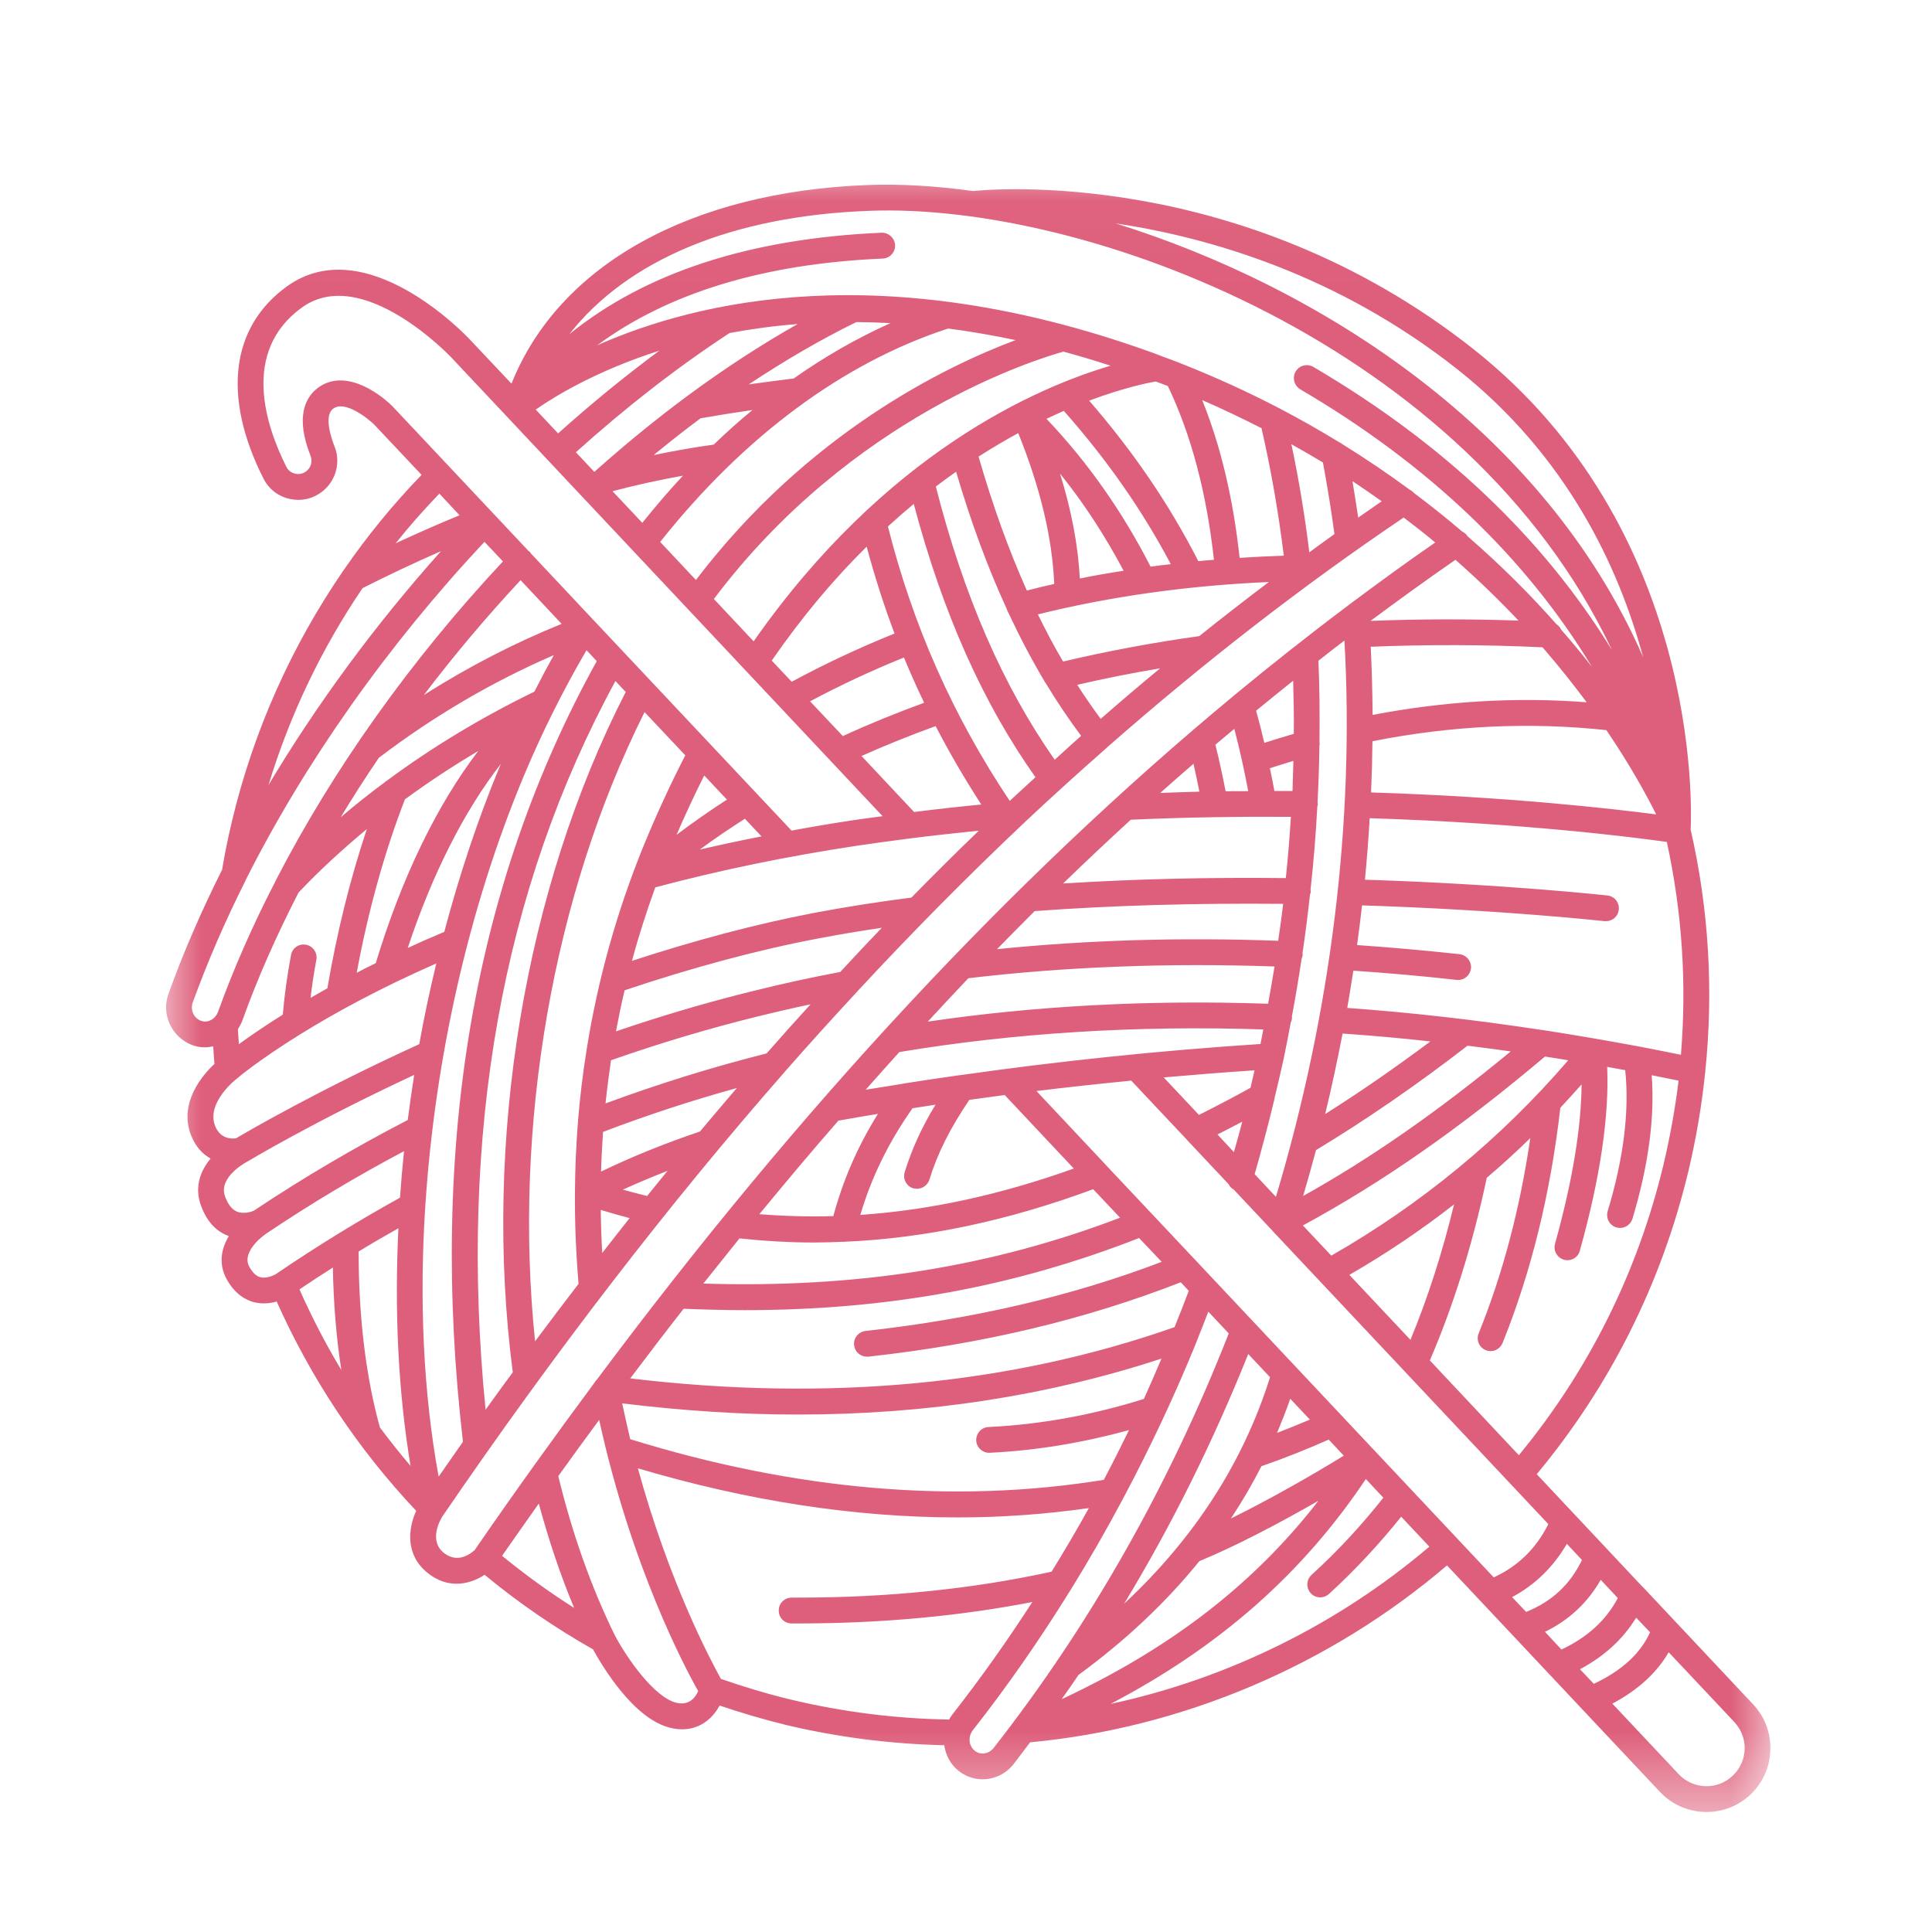<svg width="24" height="24" viewBox="0 0 24 24" fill="none" xmlns="http://www.w3.org/2000/svg">
<mask id="mask0_32_18" style="mask-type:luminance" maskUnits="userSpaceOnUse" x="2" y="2" width="20" height="21">
<path d="M2 2.026H22V22.538H2V2.026Z" fill="white"/>
</mask>
<g mask="url(#mask0_32_18)">
<path d="M21.777 21.171L20.407 19.713C20.407 19.713 20.407 19.713 20.405 19.713L19.541 18.793L19.09 18.313C20.002 17.214 20.638 15.949 20.974 14.548C21.07 14.144 21.139 13.738 21.181 13.332C21.181 13.33 21.183 13.33 21.183 13.328C21.184 13.324 21.183 13.318 21.183 13.314C21.287 12.309 21.229 11.3 21.002 10.306C21.017 10 21.109 6.56 18.309 4.341C15.413 2.048 12.242 2.357 12.088 2.373C11.622 2.309 11.183 2.283 10.786 2.298C8.572 2.38 6.94 3.297 6.354 4.766L5.839 4.22C5.787 4.164 4.541 2.851 3.561 3.56C2.865 4.065 2.761 4.934 3.274 5.947C3.341 6.08 3.464 6.172 3.612 6.2C3.76 6.23 3.912 6.188 4.026 6.087C4.179 5.952 4.232 5.733 4.155 5.545C4.122 5.459 4.019 5.173 4.135 5.08C4.282 4.961 4.583 5.208 4.652 5.278L5.237 5.899C4.882 6.266 4.56 6.66 4.272 7.078C4.269 7.082 4.268 7.084 4.265 7.088C3.623 8.023 3.152 9.073 2.884 10.191C2.836 10.392 2.793 10.599 2.759 10.804C2.501 11.319 2.276 11.835 2.093 12.345C2 12.601 2.131 12.887 2.394 12.985L2.434 12.997C2.471 13.006 2.509 13.01 2.546 13.01C2.581 13.01 2.616 13.005 2.649 12.998C2.653 13.07 2.657 13.143 2.664 13.216C2.522 13.349 2.22 13.692 2.37 14.094C2.426 14.244 2.517 14.336 2.616 14.392C2.493 14.54 2.413 14.738 2.493 14.966C2.561 15.159 2.672 15.287 2.824 15.348C2.829 15.351 2.836 15.352 2.843 15.355C2.751 15.507 2.709 15.697 2.817 15.893C2.923 16.084 3.063 16.154 3.162 16.178C3.202 16.187 3.242 16.191 3.279 16.191C3.337 16.191 3.39 16.182 3.437 16.168C3.867 17.13 4.448 18.003 5.17 18.768C5.073 18.982 5.025 19.317 5.323 19.548C5.441 19.639 5.56 19.674 5.671 19.674C5.806 19.674 5.928 19.623 6.02 19.563C6.44 19.91 6.893 20.221 7.367 20.489C7.47 20.677 7.865 21.353 8.326 21.463C8.377 21.476 8.425 21.482 8.472 21.482C8.632 21.482 8.771 21.414 8.876 21.283C8.902 21.251 8.922 21.218 8.939 21.187C9.206 21.276 9.477 21.358 9.752 21.425C10.403 21.581 11.068 21.665 11.73 21.68C11.748 21.803 11.806 21.915 11.901 21.992C11.959 22.04 12.024 22.072 12.096 22.09C12.132 22.099 12.17 22.103 12.206 22.103C12.354 22.103 12.497 22.035 12.592 21.913C12.661 21.825 12.728 21.733 12.796 21.644C14.691 21.466 16.52 20.689 17.975 19.446L20.62 22.259C20.777 22.426 20.988 22.509 21.199 22.509C21.395 22.509 21.59 22.438 21.744 22.294C21.897 22.148 21.987 21.951 21.992 21.739C21.999 21.527 21.922 21.325 21.777 21.171ZM19.627 20.736C19.929 20.575 20.162 20.362 20.325 20.095L20.498 20.277C20.376 20.543 20.146 20.754 19.799 20.917L19.627 20.736ZM19.192 20.271C19.489 20.127 19.722 19.91 19.885 19.625L20.097 19.852C19.95 20.129 19.719 20.34 19.397 20.491L19.192 20.271ZM18.784 19.84C19.071 19.686 19.298 19.464 19.464 19.178L19.652 19.379C19.505 19.683 19.277 19.896 18.958 20.024L18.784 19.84ZM14.825 15.627L13.741 14.476C13.741 14.475 13.741 14.475 13.741 14.475L12.875 13.553C13.265 13.505 13.659 13.463 14.053 13.424L14.742 14.156C14.742 14.156 14.742 14.156 14.742 14.157L15.261 14.709C15.275 14.738 15.297 14.761 15.327 14.778L15.81 15.292L15.811 15.294L19.234 18.933C19.081 19.237 18.858 19.456 18.556 19.595L14.825 15.627ZM15.777 17.108C15.445 18.165 14.838 19.108 13.964 19.922C14.556 18.946 15.07 17.908 15.506 16.82L15.777 17.108ZM15.67 18.214C15.95 18.117 16.231 18.005 16.506 17.883L16.693 18.083C16.288 18.332 15.77 18.627 15.291 18.863C15.43 18.654 15.556 18.437 15.67 18.214ZM15.864 17.8C15.922 17.66 15.978 17.52 16.028 17.376L16.272 17.635C16.136 17.692 16 17.748 15.864 17.8ZM13.398 20.806C13.983 20.378 14.484 19.906 14.899 19.393C15.345 19.21 15.892 18.922 16.378 18.643C15.576 19.678 14.541 20.477 13.188 21.108C13.259 21.008 13.33 20.908 13.398 20.806ZM14.21 17.378C13.576 17.577 12.927 17.696 12.279 17.727C12.191 17.731 12.123 17.807 12.127 17.895C12.131 17.98 12.202 18.047 12.287 18.047C12.29 18.047 12.292 18.047 12.295 18.047C12.875 18.019 13.454 17.922 14.025 17.765C13.923 17.974 13.819 18.18 13.712 18.383C11.864 18.684 9.886 18.515 7.829 17.878C7.795 17.733 7.761 17.585 7.729 17.433C8.473 17.524 9.2 17.572 9.91 17.572C11.511 17.572 13.023 17.338 14.428 16.877C14.357 17.044 14.285 17.213 14.21 17.378ZM14.591 16.486C12.557 17.202 10.284 17.416 7.829 17.123C8.05 16.831 8.27 16.541 8.492 16.258C8.749 16.268 9.003 16.275 9.253 16.275C11.032 16.275 12.609 15.983 14.15 15.379L14.431 15.675C13.309 16.102 12.103 16.383 10.751 16.534C10.663 16.544 10.6 16.624 10.61 16.71C10.619 16.793 10.688 16.853 10.769 16.853C10.775 16.853 10.781 16.853 10.787 16.853C12.215 16.695 13.486 16.39 14.668 15.929L14.767 16.035C14.711 16.186 14.651 16.337 14.591 16.486ZM15.333 9.054C15.399 9.304 15.456 9.563 15.506 9.828C15.412 9.829 15.319 9.828 15.225 9.829C15.186 9.631 15.145 9.438 15.098 9.251C15.177 9.184 15.255 9.12 15.333 9.054ZM18.863 7.709C18.243 7.688 17.628 7.689 17.025 7.713C17.375 7.453 17.727 7.198 18.08 6.954C18.367 7.206 18.628 7.46 18.863 7.709ZM20.377 13.003C20.375 13.003 20.373 13.002 20.371 13.002C19.966 12.926 19.565 12.858 19.167 12.796C19.163 12.796 19.159 12.795 19.155 12.795C18.33 12.669 17.521 12.577 16.736 12.521C16.762 12.368 16.788 12.213 16.812 12.058C17.235 12.087 17.665 12.124 18.096 12.173C18.102 12.174 18.108 12.174 18.114 12.174C18.194 12.174 18.263 12.113 18.273 12.031C18.282 11.943 18.219 11.864 18.131 11.853C17.704 11.807 17.278 11.769 16.858 11.74C16.881 11.576 16.901 11.411 16.92 11.247C18.671 11.303 19.919 11.442 19.933 11.443C19.938 11.443 19.945 11.443 19.95 11.443C20.032 11.443 20.101 11.383 20.109 11.302C20.12 11.214 20.057 11.134 19.969 11.124C19.955 11.123 18.707 10.984 16.956 10.928C16.98 10.673 17 10.418 17.015 10.164C18.924 10.224 20.317 10.404 20.706 10.459C20.897 11.335 20.954 12.219 20.881 13.103C20.713 13.069 20.544 13.035 20.377 13.003ZM16.538 15.598L16.185 15.223C17.168 14.691 18.131 14.02 19.192 13.125C19.288 13.139 19.385 13.155 19.481 13.171C18.643 14.145 17.653 14.96 16.538 15.598ZM16.762 15.837C17.218 15.574 17.652 15.282 18.063 14.961C17.917 15.562 17.736 16.126 17.521 16.644L16.762 15.837ZM19.955 9.07C20.26 9.519 20.459 9.888 20.574 10.117C20.021 10.045 18.727 9.897 17.032 9.844C17.041 9.631 17.047 9.419 17.049 9.208C18.026 9.014 19.002 8.967 19.955 9.07ZM16.678 12.839C17.037 12.864 17.401 12.896 17.769 12.937C17.328 13.266 16.892 13.568 16.462 13.839C16.542 13.507 16.614 13.173 16.678 12.839ZM16.348 14.287C16.964 13.915 17.597 13.48 18.23 12.99C18.408 13.013 18.587 13.035 18.767 13.061C17.864 13.806 17.031 14.387 16.188 14.857C16.244 14.667 16.297 14.478 16.348 14.287ZM17.051 8.881C17.049 8.598 17.041 8.314 17.028 8.034C17.725 8.006 18.442 8.007 19.162 8.041C19.368 8.278 19.549 8.508 19.71 8.724C18.835 8.656 17.943 8.71 17.051 8.881ZM16.701 7.957C16.828 10.201 16.535 12.579 15.85 14.868L15.586 14.586C15.672 14.284 15.753 13.979 15.826 13.675C15.83 13.662 15.833 13.65 15.834 13.636C15.871 13.484 15.906 13.332 15.94 13.18C15.942 13.17 15.944 13.162 15.946 13.153C15.978 13.003 16.005 12.854 16.034 12.704C16.044 12.684 16.049 12.663 16.05 12.64C16.05 12.636 16.048 12.633 16.048 12.629C16.093 12.39 16.133 12.15 16.169 11.911C16.176 11.893 16.181 11.877 16.183 11.857C16.183 11.852 16.18 11.847 16.18 11.841C16.216 11.598 16.247 11.355 16.273 11.114C16.279 11.099 16.283 11.085 16.283 11.071C16.284 11.064 16.28 11.059 16.28 11.053C16.318 10.708 16.346 10.363 16.364 10.02C16.367 10.009 16.371 9.998 16.371 9.988C16.371 9.981 16.368 9.976 16.367 9.969C16.379 9.734 16.387 9.502 16.39 9.268C16.394 9.251 16.394 9.233 16.391 9.215C16.395 8.875 16.392 8.54 16.378 8.208C16.486 8.123 16.593 8.038 16.701 7.957ZM15.124 14.093C15.225 14.041 15.328 13.989 15.432 13.934C15.399 14.06 15.364 14.187 15.328 14.312L15.124 14.093ZM15.831 9.826C15.814 9.731 15.795 9.637 15.775 9.543C15.873 9.511 15.97 9.482 16.067 9.452C16.062 9.576 16.061 9.701 16.056 9.826C15.981 9.825 15.906 9.826 15.831 9.826ZM15.534 13.513C15.319 13.632 15.105 13.744 14.894 13.85L14.456 13.384C14.831 13.351 15.206 13.321 15.584 13.296C15.568 13.368 15.551 13.441 15.534 13.513ZM16.064 8.456C16.07 8.675 16.075 8.894 16.072 9.116C15.952 9.152 15.829 9.188 15.706 9.228C15.674 9.093 15.64 8.959 15.604 8.829C15.757 8.703 15.91 8.579 16.064 8.456ZM14.826 9.488C14.851 9.602 14.877 9.717 14.899 9.834C14.736 9.838 14.576 9.845 14.413 9.85C14.551 9.727 14.688 9.607 14.826 9.488ZM14.047 10.183C14.698 10.153 15.365 10.143 16.036 10.147C16.02 10.399 16 10.653 15.973 10.908C15.005 10.897 14.078 10.92 13.206 10.975C13.485 10.705 13.765 10.441 14.047 10.183ZM12.853 11.318C13.813 11.247 14.851 11.218 15.94 11.228C15.922 11.381 15.901 11.533 15.878 11.687C14.68 11.642 13.506 11.677 12.385 11.791C12.541 11.632 12.697 11.473 12.853 11.318ZM12.029 12.152C13.243 12.008 14.521 11.96 15.833 12.006C15.807 12.161 15.781 12.316 15.753 12.469C14.29 12.418 12.871 12.493 11.525 12.691C11.693 12.509 11.861 12.329 12.029 12.152ZM11.172 13.069C12.602 12.831 14.121 12.736 15.693 12.788C15.681 12.848 15.671 12.91 15.658 12.969C14.399 13.051 13.15 13.182 11.928 13.356C11.922 13.356 11.918 13.356 11.915 13.357C11.684 13.39 11.454 13.424 11.224 13.46C11.221 13.461 11.217 13.461 11.215 13.463C11.06 13.487 10.906 13.512 10.754 13.537C10.893 13.38 11.033 13.222 11.172 13.069ZM11.621 13.723C11.448 14.008 11.327 14.275 11.239 14.559C11.212 14.645 11.259 14.734 11.343 14.761C11.359 14.765 11.375 14.767 11.391 14.767C11.459 14.767 11.523 14.723 11.545 14.655C11.647 14.323 11.805 14.013 12.041 13.663C12.188 13.643 12.334 13.622 12.481 13.603L13.339 14.516C12.431 14.841 11.553 15.033 10.687 15.092C10.827 14.62 11.041 14.185 11.336 13.767C11.431 13.752 11.525 13.738 11.621 13.723ZM10.415 13.921C10.578 13.891 10.742 13.865 10.906 13.837C10.656 14.237 10.473 14.657 10.352 15.107C10.045 15.116 9.739 15.107 9.433 15.083C9.759 14.687 10.086 14.297 10.415 13.921ZM9.186 15.384C9.493 15.416 9.802 15.435 10.11 15.435C10.229 15.435 10.348 15.431 10.468 15.426C10.47 15.426 10.472 15.427 10.475 15.427C10.477 15.427 10.48 15.426 10.483 15.426C11.491 15.383 12.515 15.167 13.58 14.773L13.914 15.127C12.302 15.741 10.643 16.004 8.737 15.945C8.887 15.757 9.037 15.569 9.186 15.384ZM18.868 18.077L17.762 16.9C18.056 16.216 18.295 15.455 18.469 14.631C18.655 14.474 18.835 14.308 19.01 14.138C18.882 15.013 18.667 15.828 18.369 16.562C18.335 16.645 18.374 16.739 18.457 16.772C18.476 16.78 18.497 16.784 18.517 16.784C18.58 16.784 18.64 16.745 18.665 16.684C19.02 15.806 19.262 14.822 19.383 13.761C19.472 13.666 19.56 13.569 19.647 13.471C19.643 14.011 19.533 14.674 19.317 15.451C19.293 15.537 19.344 15.625 19.429 15.649C19.443 15.653 19.457 15.655 19.472 15.655C19.541 15.655 19.607 15.609 19.625 15.538C19.879 14.629 19.991 13.863 19.965 13.253C20.04 13.266 20.114 13.281 20.189 13.294C20.242 13.8 20.17 14.388 19.971 15.046C19.946 15.132 19.994 15.222 20.078 15.247C20.094 15.252 20.109 15.254 20.125 15.254C20.193 15.254 20.257 15.209 20.279 15.14C20.477 14.482 20.558 13.883 20.518 13.357C20.628 13.379 20.739 13.401 20.852 13.424C20.809 13.774 20.746 14.124 20.663 14.474C20.34 15.813 19.735 17.024 18.868 18.077ZM18.11 4.592C19.461 5.663 20.106 7.034 20.412 8.165C19.18 5.34 16.396 3.565 13.859 2.775C15.027 2.95 16.619 3.413 18.11 4.592ZM10.798 2.619C13.494 2.514 18.23 4.28 20.025 8.077C19.174 6.688 17.935 5.509 16.315 4.558C16.237 4.514 16.14 4.539 16.095 4.615C16.05 4.691 16.076 4.79 16.152 4.836C17.741 5.768 18.952 6.923 19.776 8.285C19.659 8.134 19.531 7.979 19.392 7.82C19.38 7.792 19.358 7.77 19.333 7.752C19.019 7.397 18.652 7.027 18.23 6.661C18.229 6.66 18.229 6.657 18.227 6.656C18.211 6.632 18.189 6.616 18.165 6.604C17.976 6.442 17.776 6.283 17.565 6.124C17.55 6.107 17.533 6.094 17.513 6.084C17.252 5.892 16.976 5.704 16.681 5.521C16.667 5.51 16.654 5.501 16.637 5.494C16.403 5.351 16.159 5.212 15.902 5.077C15.893 5.071 15.882 5.067 15.871 5.061C15.499 4.868 15.102 4.686 14.68 4.519C14.676 4.518 14.674 4.516 14.671 4.515C14.594 4.484 14.513 4.455 14.433 4.426C14.428 4.423 14.422 4.42 14.416 4.419C14.366 4.4 14.317 4.38 14.266 4.363C10.984 3.192 8.677 3.732 7.419 4.289C8.299 3.639 9.485 3.276 10.965 3.212C11.055 3.208 11.123 3.133 11.119 3.045C11.115 2.957 11.038 2.888 10.952 2.891C9.317 2.962 8.019 3.385 7.072 4.152C7.797 3.228 9.095 2.681 10.798 2.619ZM13.673 8.93C13.573 8.794 13.476 8.654 13.382 8.507C13.717 8.429 14.061 8.361 14.412 8.302C14.163 8.507 13.918 8.716 13.673 8.93ZM4.719 17.732C4.543 17.094 4.455 16.358 4.455 15.547C4.617 15.447 4.783 15.351 4.949 15.258C4.899 16.29 4.947 17.291 5.1 18.21C4.967 18.054 4.841 17.895 4.719 17.732ZM4.135 15.746C4.143 16.194 4.178 16.62 4.24 17.018C4.046 16.697 3.874 16.363 3.72 16.017C3.858 15.925 3.995 15.834 4.135 15.746ZM3.802 11.736C3.713 11.719 3.631 11.776 3.615 11.864C3.568 12.113 3.534 12.361 3.513 12.604C3.277 12.752 3.096 12.878 2.968 12.971C2.964 12.91 2.958 12.847 2.955 12.786C2.976 12.752 2.996 12.717 3.01 12.679C3.199 12.151 3.436 11.618 3.709 11.087C3.971 10.81 4.256 10.549 4.557 10.299C4.349 10.921 4.185 11.584 4.067 12.277C3.995 12.318 3.924 12.357 3.858 12.396C3.876 12.239 3.9 12.082 3.93 11.923C3.946 11.836 3.888 11.752 3.802 11.736ZM6.977 7.75C6.384 7.99 5.813 8.286 5.265 8.634C5.638 8.143 6.04 7.665 6.467 7.207L6.977 7.75ZM4.706 9.414C5.385 8.897 6.115 8.469 6.88 8.138C6.797 8.286 6.716 8.439 6.638 8.592C5.974 8.915 5.364 9.285 4.81 9.695C4.799 9.702 4.788 9.707 4.78 9.717C4.591 9.857 4.408 10.002 4.232 10.153C4.381 9.905 4.54 9.658 4.706 9.414ZM5.03 9.93C5.319 9.718 5.622 9.518 5.941 9.329C5.429 9.998 4.99 10.901 4.668 11.964C4.587 12.004 4.507 12.044 4.431 12.084C4.573 11.321 4.772 10.597 5.03 9.93ZM6.223 9.488C6.219 9.5 6.212 9.512 6.207 9.524C5.936 10.177 5.707 10.868 5.519 11.576C5.36 11.642 5.209 11.709 5.065 11.776C5.372 10.852 5.769 10.071 6.223 9.488ZM5.449 18.343C5.259 17.308 5.206 16.154 5.284 14.966C5.284 14.964 5.285 14.96 5.285 14.957C5.404 13.158 5.819 11.287 6.503 9.649C6.732 9.1 6.996 8.573 7.286 8.077L7.413 8.213C5.885 10.973 5.324 14.235 5.751 17.91C5.651 18.053 5.55 18.197 5.449 18.343ZM6.032 17.512C5.694 14.092 6.236 11.05 7.645 8.46L7.773 8.596C6.519 11.039 5.996 14.182 6.37 17.047C6.257 17.201 6.144 17.354 6.032 17.512ZM6.647 16.662C6.37 13.994 6.869 11.12 8.007 8.846L8.513 9.383C8.329 9.741 8.154 10.119 7.995 10.507C7.661 11.327 7.425 12.174 7.287 13.041C7.287 13.042 7.287 13.043 7.287 13.043C7.239 13.34 7.203 13.639 7.179 13.939C7.179 13.939 7.179 13.941 7.179 13.942C7.156 14.233 7.144 14.527 7.142 14.822C7.142 14.823 7.142 14.825 7.142 14.826V14.828C7.14 15.199 7.155 15.571 7.187 15.948C7.007 16.184 6.826 16.421 6.647 16.662ZM9.46 10.39C9.201 10.441 8.944 10.495 8.693 10.554C8.874 10.42 9.061 10.294 9.253 10.171L9.46 10.39ZM8.404 10.371C8.513 10.119 8.628 9.872 8.748 9.633L9.03 9.933C8.814 10.073 8.605 10.219 8.404 10.371ZM7.481 15.565C7.471 15.386 7.465 15.208 7.463 15.03C7.582 15.066 7.702 15.1 7.821 15.132C7.708 15.276 7.594 15.419 7.481 15.565ZM8.039 14.857C7.939 14.832 7.839 14.807 7.738 14.778C7.916 14.697 8.102 14.619 8.293 14.544C8.209 14.649 8.123 14.751 8.039 14.857ZM8.695 14.056C8.257 14.204 7.845 14.371 7.466 14.554C7.471 14.388 7.481 14.224 7.491 14.061C8.032 13.855 8.588 13.672 9.153 13.516C9.001 13.695 8.847 13.874 8.695 14.056ZM9.523 13.086C8.843 13.257 8.173 13.467 7.522 13.707C7.541 13.528 7.564 13.349 7.59 13.171C8.186 12.962 8.803 12.776 9.427 12.623C9.638 12.571 9.853 12.521 10.069 12.476C9.886 12.677 9.704 12.879 9.523 13.086ZM10.438 12.074C10.072 12.143 9.706 12.223 9.35 12.312C8.775 12.453 8.206 12.623 7.652 12.812C7.684 12.641 7.718 12.472 7.759 12.302C8.597 12.02 9.409 11.801 10.17 11.657C10.421 11.609 10.684 11.565 10.954 11.525C10.782 11.705 10.61 11.888 10.438 12.074ZM11.322 11.15C10.901 11.204 10.494 11.268 10.11 11.341C9.394 11.478 8.635 11.68 7.851 11.936C7.933 11.628 8.031 11.325 8.14 11.023C8.939 10.81 9.782 10.636 10.646 10.506C10.87 10.473 11.092 10.442 11.313 10.414C11.591 10.379 11.874 10.348 12.159 10.319C11.878 10.59 11.599 10.867 11.322 11.15ZM8.191 4.356C7.767 4.67 7.346 5.013 6.933 5.384L6.655 5.088C6.884 4.928 7.403 4.608 8.191 4.356ZM9.063 4.137C9.326 4.088 9.607 4.049 9.909 4.025C9.459 4.28 9.005 4.575 8.556 4.906C8.549 4.91 8.545 4.914 8.54 4.918C8.162 5.197 7.787 5.503 7.419 5.83C7.414 5.834 7.41 5.838 7.405 5.842C7.398 5.849 7.391 5.856 7.383 5.862L7.154 5.618C7.777 5.057 8.418 4.559 9.063 4.137ZM8.866 5.523C8.62 5.557 8.371 5.601 8.12 5.653C8.314 5.494 8.508 5.34 8.703 5.196C8.914 5.159 9.129 5.125 9.348 5.093C9.183 5.228 9.023 5.372 8.866 5.523ZM9.859 4.702C9.672 4.725 9.485 4.749 9.301 4.775C9.75 4.478 10.197 4.216 10.638 4.001C10.775 4.002 10.918 4.006 11.062 4.014C10.651 4.198 10.248 4.428 9.859 4.702ZM8.484 5.909C8.31 6.095 8.143 6.291 7.979 6.495L7.609 6.102C7.901 6.025 8.194 5.961 8.484 5.909ZM11.778 4.081C12.048 4.116 12.327 4.164 12.616 4.225C11.746 4.55 10.036 5.378 8.645 7.205L8.201 6.732C9.241 5.422 10.473 4.507 11.778 4.081ZM13.211 4.368C13.402 4.42 13.597 4.478 13.796 4.543C12.877 4.813 10.998 5.627 9.362 7.967L8.868 7.441C10.583 5.161 12.884 4.459 13.211 4.368ZM15.671 5.319C15.789 5.833 15.881 6.363 15.948 6.903C15.763 6.909 15.58 6.918 15.399 6.93C15.32 6.198 15.165 5.542 14.934 4.97C15.189 5.081 15.435 5.199 15.671 5.319ZM15.08 6.954C15.014 6.959 14.95 6.964 14.886 6.971C14.527 6.268 14.082 5.614 13.53 4.977C13.954 4.818 14.253 4.757 14.357 4.739C14.408 4.758 14.457 4.777 14.507 4.795C14.798 5.4 14.989 6.126 15.08 6.954ZM12.156 5.672C12.326 5.563 12.49 5.467 12.649 5.38C12.924 6.063 13.071 6.678 13.096 7.254C12.982 7.279 12.868 7.307 12.756 7.336C12.53 6.831 12.331 6.279 12.156 5.672ZM13.414 7.186C13.392 6.772 13.31 6.341 13.168 5.883C13.465 6.252 13.728 6.656 13.958 7.09C13.775 7.118 13.593 7.15 13.414 7.186ZM14.293 7.039C13.942 6.353 13.508 5.736 13 5.203C13.074 5.167 13.146 5.135 13.215 5.104C13.755 5.714 14.191 6.341 14.544 7.008C14.46 7.018 14.376 7.027 14.293 7.039ZM10.766 6.791C10.865 7.159 10.98 7.52 11.112 7.87C10.675 8.046 10.248 8.246 9.835 8.469L9.587 8.206C9.97 7.652 10.368 7.183 10.766 6.791ZM11.229 8.168C11.308 8.357 11.391 8.545 11.48 8.73C11.132 8.857 10.793 8.995 10.47 9.144L10.063 8.712C10.441 8.511 10.831 8.328 11.229 8.168ZM11.623 9.02C11.794 9.351 11.984 9.675 12.19 9.994C11.909 10.021 11.63 10.052 11.355 10.087L10.702 9.391C10.998 9.259 11.307 9.134 11.623 9.02ZM12.543 9.949C11.837 8.891 11.342 7.774 11.03 6.54C11.137 6.442 11.244 6.349 11.351 6.26C11.711 7.615 12.208 8.73 12.863 9.655C12.756 9.754 12.649 9.85 12.543 9.949ZM13.102 9.438C12.458 8.519 11.973 7.405 11.625 6.044C11.709 5.979 11.794 5.919 11.877 5.86C12.06 6.481 12.268 7.047 12.506 7.564C12.506 7.564 12.506 7.564 12.506 7.565C12.51 7.581 12.518 7.596 12.526 7.611C12.67 7.918 12.823 8.209 12.987 8.483C12.99 8.485 12.991 8.489 12.994 8.492C13.131 8.72 13.277 8.935 13.43 9.141C13.319 9.239 13.211 9.339 13.102 9.438ZM14.898 7.902C14.317 7.983 13.748 8.09 13.206 8.218C13.096 8.031 12.992 7.836 12.893 7.632C13.793 7.409 14.755 7.274 15.762 7.23C15.472 7.449 15.184 7.672 14.898 7.902ZM16.265 6.861C16.209 6.406 16.135 5.956 16.042 5.518C16.176 5.593 16.307 5.669 16.434 5.745C16.488 6.037 16.537 6.335 16.577 6.634C16.473 6.708 16.37 6.785 16.265 6.861ZM16.872 6.43C16.849 6.279 16.826 6.128 16.801 5.977C16.925 6.06 17.047 6.143 17.164 6.227C17.067 6.294 16.969 6.362 16.872 6.43ZM3.934 4.83C3.794 4.944 3.667 5.181 3.858 5.663C3.883 5.726 3.866 5.801 3.814 5.846C3.775 5.881 3.723 5.896 3.672 5.885C3.643 5.88 3.589 5.861 3.558 5.801C3.305 5.298 2.99 4.371 3.749 3.821C4.501 3.277 5.595 4.428 5.606 4.44L10.964 10.139C10.842 10.155 10.721 10.171 10.598 10.189C10.34 10.228 10.085 10.271 9.833 10.318L7.371 7.701C7.371 7.7 7.371 7.7 7.37 7.7L6.593 6.873C6.589 6.867 6.586 6.86 6.581 6.855C6.577 6.851 6.573 6.851 6.569 6.848L6.101 6.35L4.883 5.055C4.68 4.85 4.252 4.572 3.934 4.83ZM5.709 6.401C5.447 6.508 5.182 6.625 4.915 6.749C5.085 6.536 5.267 6.33 5.458 6.132L5.709 6.401ZM4.504 7.306C4.831 7.141 5.156 6.987 5.478 6.847C4.658 7.764 3.935 8.748 3.335 9.753C3.601 8.879 3.995 8.055 4.504 7.306ZM2.518 12.687L2.495 12.68C2.406 12.647 2.362 12.545 2.394 12.453C2.576 11.952 2.795 11.445 3.05 10.939C3.05 10.937 3.05 10.937 3.05 10.936C3.783 9.479 4.803 8.029 6.018 6.731L6.248 6.974C5.104 8.197 4.135 9.56 3.426 10.937V10.939C3.144 11.483 2.903 12.03 2.708 12.571C2.677 12.655 2.592 12.704 2.518 12.687ZM2.935 13.405C2.939 13.401 3.199 13.178 3.721 12.854C3.725 12.852 3.728 12.848 3.732 12.847C4.137 12.596 4.696 12.286 5.42 11.968C5.34 12.3 5.268 12.635 5.208 12.971C3.963 13.539 3.088 14.048 2.931 14.141C2.868 14.149 2.732 14.145 2.67 13.981C2.565 13.698 2.924 13.413 2.935 13.405ZM2.795 14.86C2.71 14.622 3.058 14.438 3.062 14.436C3.063 14.435 3.064 14.434 3.066 14.432C3.067 14.432 3.07 14.431 3.071 14.431C3.08 14.425 3.899 13.933 5.145 13.353C5.116 13.54 5.089 13.727 5.065 13.913C4.412 14.251 3.767 14.63 3.151 15.041C3.127 15.052 3.028 15.085 2.945 15.052C2.881 15.025 2.831 14.961 2.795 14.86ZM3.237 15.867C3.183 15.853 3.138 15.81 3.098 15.738C2.987 15.537 3.311 15.32 3.317 15.318C3.867 14.948 4.439 14.608 5.019 14.3C4.999 14.494 4.982 14.686 4.969 14.878C4.447 15.167 3.928 15.486 3.429 15.826C3.429 15.826 3.329 15.888 3.237 15.867ZM5.519 19.295C5.312 19.134 5.48 18.862 5.498 18.834C6.884 16.807 8.297 14.97 9.751 13.312C9.751 13.31 9.752 13.31 9.752 13.31C10.05 12.971 10.349 12.64 10.65 12.316C10.651 12.314 10.654 12.312 10.655 12.31C11.332 11.58 12.019 10.886 12.714 10.229C12.72 10.224 12.726 10.22 12.73 10.213C13.066 9.898 13.404 9.592 13.744 9.293C13.744 9.293 13.744 9.293 13.744 9.292C13.745 9.292 13.745 9.292 13.745 9.291C14.945 8.237 16.172 7.283 17.437 6.429C17.573 6.532 17.704 6.634 17.829 6.739C17.474 6.984 17.122 7.241 16.772 7.502C16.766 7.505 16.762 7.51 16.757 7.514C16.275 7.875 15.798 8.252 15.325 8.643C15.323 8.646 15.32 8.647 15.317 8.65C12.565 10.932 9.951 13.738 7.414 17.139C7.406 17.147 7.398 17.154 7.393 17.163C7.39 17.167 7.389 17.171 7.386 17.175C6.888 17.846 6.391 18.537 5.897 19.255C5.855 19.293 5.693 19.428 5.519 19.295ZM6.693 18.678C6.816 19.13 6.961 19.566 7.132 19.974C6.821 19.777 6.522 19.56 6.237 19.327C6.39 19.108 6.542 18.891 6.693 18.678ZM8.401 21.152C8.127 21.085 7.783 20.594 7.632 20.303C7.342 19.71 7.108 19.048 6.935 18.337C7.104 18.101 7.274 17.868 7.443 17.639C7.843 19.463 8.506 20.712 8.673 21.007C8.64 21.084 8.564 21.191 8.401 21.152ZM8.956 20.856C8.834 20.637 8.315 19.667 7.924 18.24C9.286 18.644 10.616 18.85 11.899 18.85C12.45 18.85 12.992 18.81 13.526 18.734C13.378 19.002 13.223 19.265 13.063 19.524C12.088 19.738 11.033 19.846 9.925 19.846C9.894 19.846 9.859 19.848 9.834 19.846C9.746 19.846 9.674 19.917 9.674 20.005C9.672 20.095 9.744 20.167 9.833 20.167C9.863 20.167 9.894 20.167 9.925 20.167C10.941 20.167 11.913 20.077 12.824 19.901C12.513 20.382 12.183 20.848 11.833 21.295C11.817 21.315 11.804 21.338 11.79 21.361C11.133 21.35 10.473 21.268 9.829 21.114C9.533 21.043 9.241 20.955 8.956 20.856ZM12.341 21.717C12.299 21.769 12.232 21.793 12.171 21.779C12.147 21.773 12.126 21.763 12.107 21.747C12.072 21.717 12.049 21.676 12.045 21.629C12.041 21.58 12.055 21.532 12.084 21.494C12.518 20.943 12.92 20.362 13.294 19.759C13.298 19.754 13.301 19.75 13.303 19.745C13.529 19.38 13.743 19.006 13.947 18.624C13.951 18.618 13.954 18.611 13.958 18.603C14.286 17.986 14.588 17.346 14.857 16.686C14.859 16.681 14.861 16.676 14.863 16.669C14.913 16.545 14.962 16.419 15.01 16.294L15.264 16.564C14.523 18.453 13.54 20.187 12.341 21.717ZM13.795 21.167C15.154 20.455 16.18 19.548 16.967 18.373L17.184 18.605C16.915 18.946 16.617 19.269 16.292 19.564C16.227 19.625 16.223 19.726 16.282 19.791C16.314 19.826 16.358 19.843 16.4 19.843C16.439 19.843 16.478 19.829 16.509 19.801C16.833 19.504 17.134 19.181 17.406 18.841L17.756 19.213C16.619 20.18 15.246 20.855 13.795 21.167ZM21.523 22.06C21.334 22.239 21.033 22.231 20.854 22.04L20.029 21.163C20.347 20.995 20.58 20.781 20.729 20.525L21.543 21.39C21.63 21.483 21.677 21.604 21.673 21.73C21.669 21.856 21.615 21.974 21.523 22.06Z" fill="#DE5F7B"/>
</g>
</svg>
